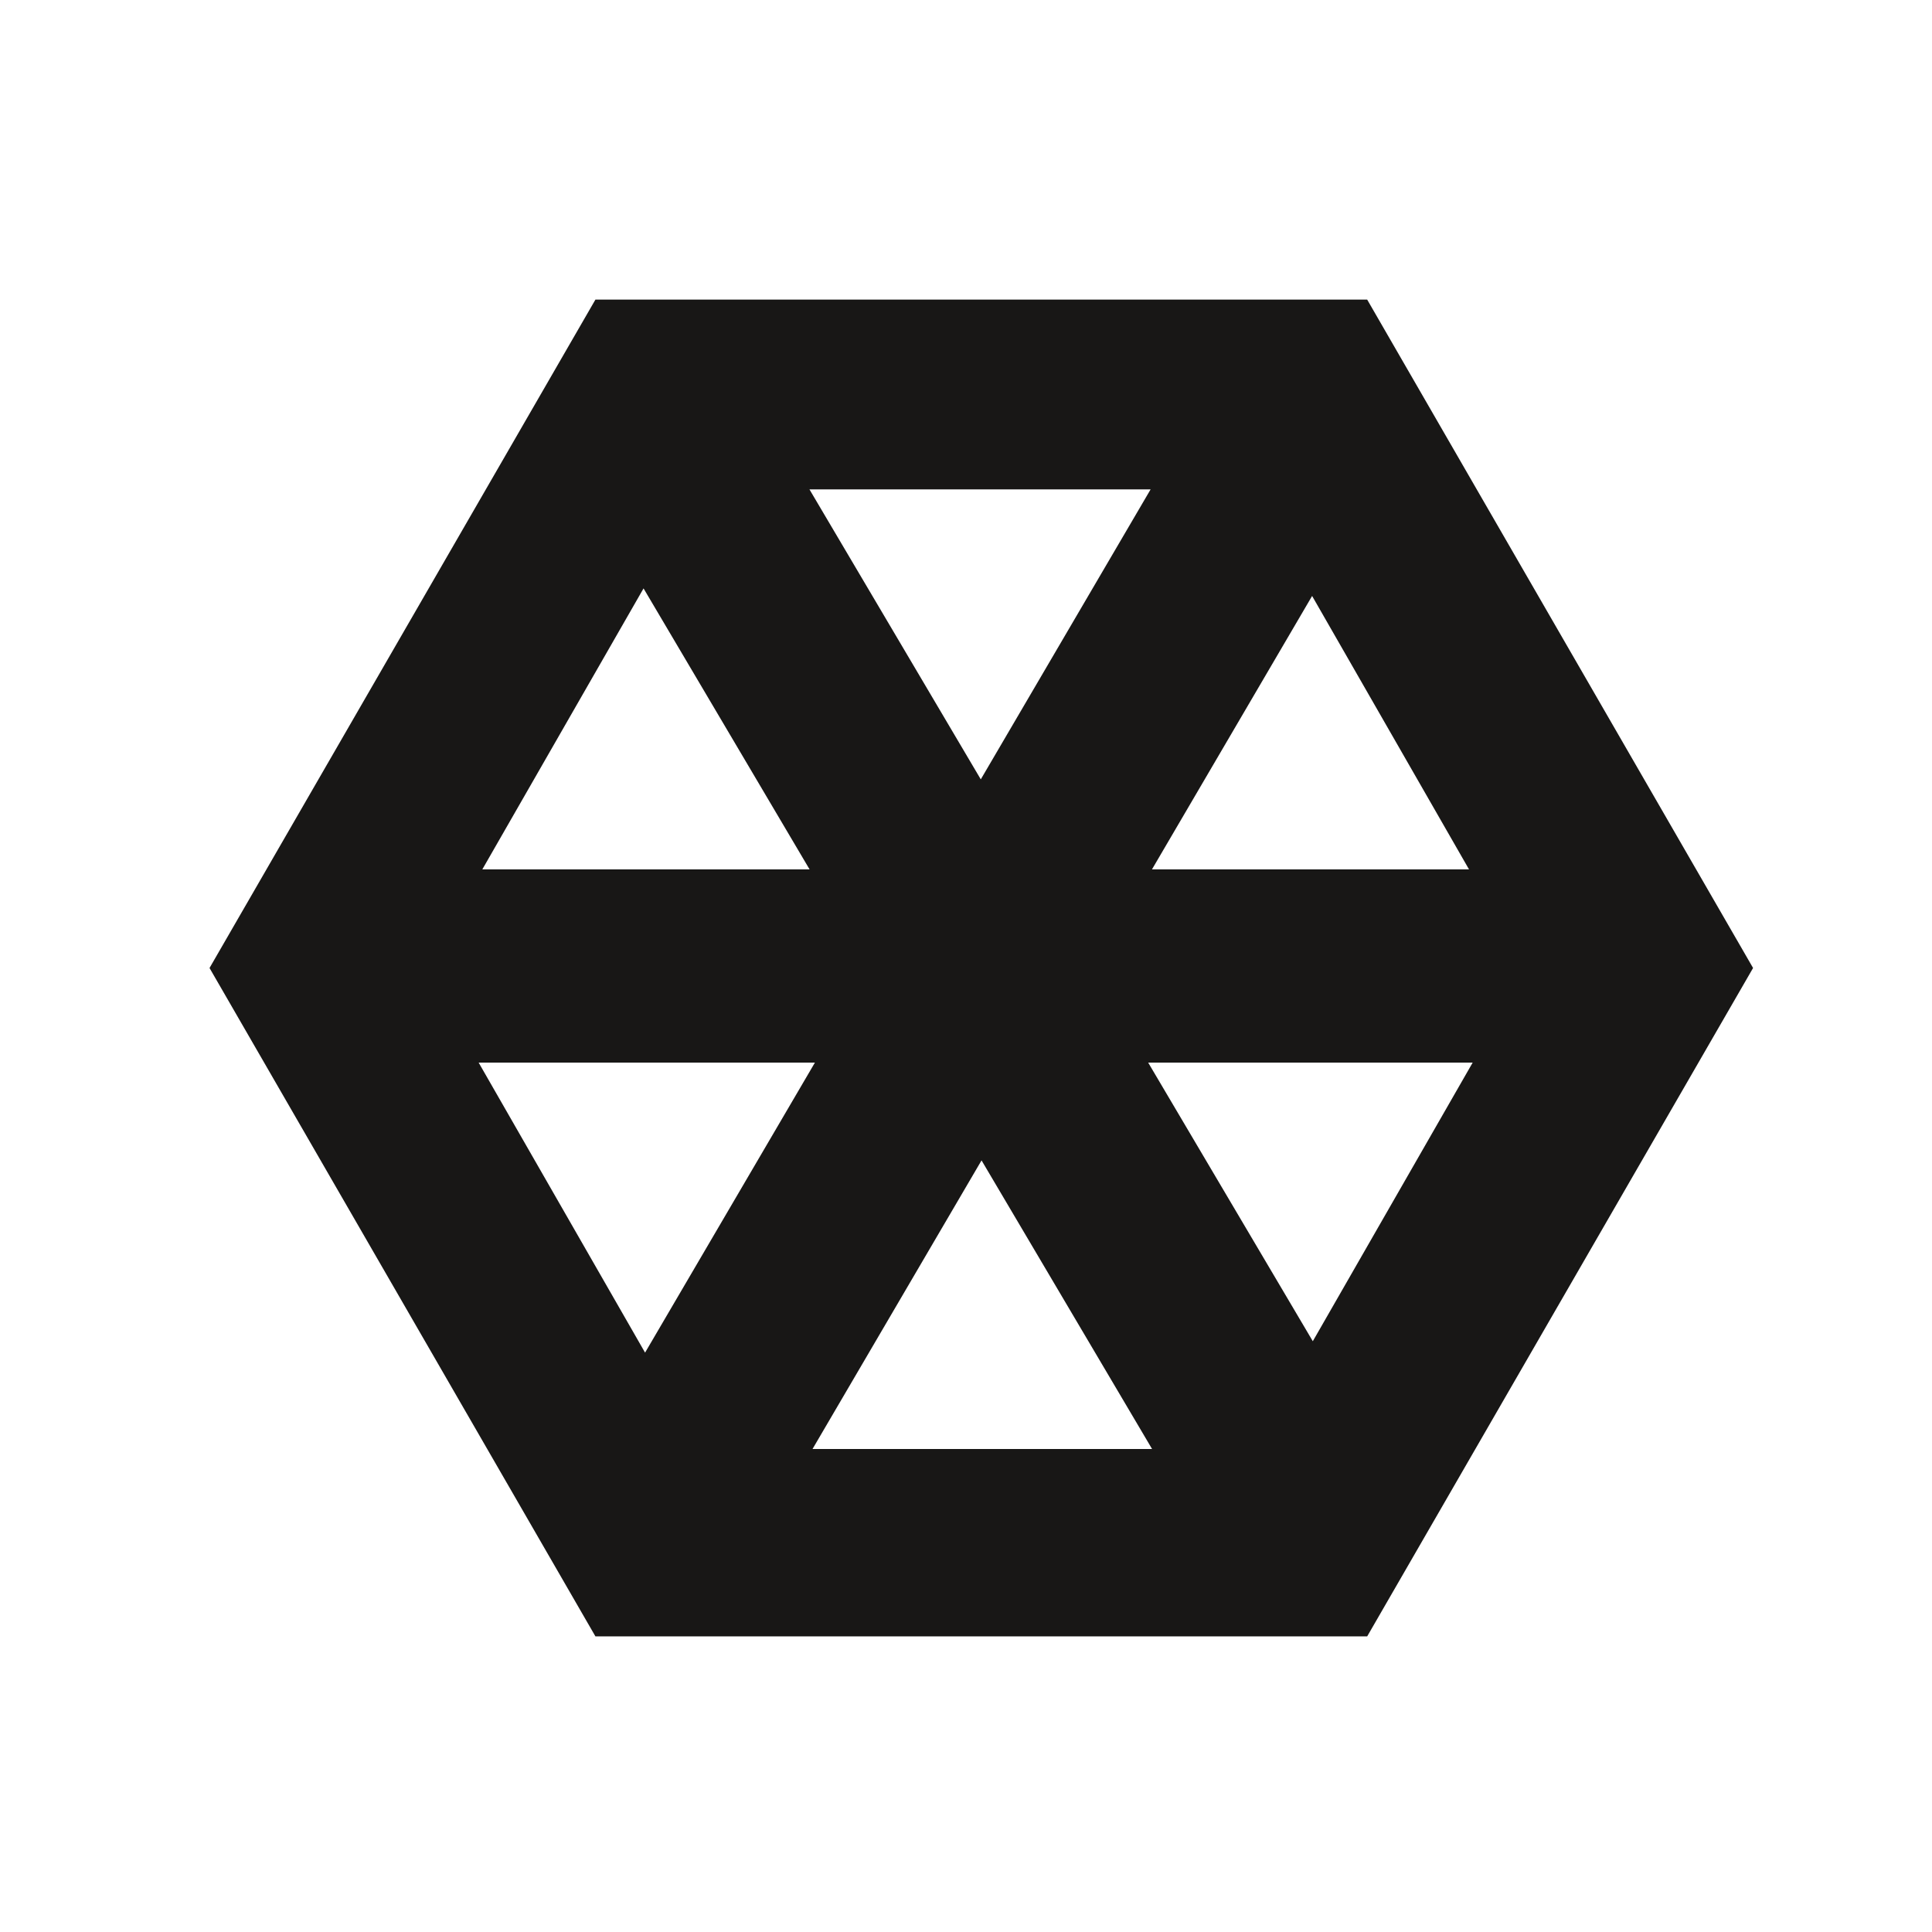 <?xml version="1.0" encoding="utf-8"?>
<!-- Generator: Adobe Illustrator 16.0.4, SVG Export Plug-In . SVG Version: 6.00 Build 0)  -->
<!DOCTYPE svg PUBLIC "-//W3C//DTD SVG 1.1//EN" "http://www.w3.org/Graphics/SVG/1.1/DTD/svg11.dtd">
<svg version="1.1" id="Ebene_1" xmlns="http://www.w3.org/2000/svg" xmlns:xlink="http://www.w3.org/1999/xlink" x="0px" y="0px"
	 width="150px" height="150px" viewBox="0 0 150 150" enable-background="new 0 0 150 150" xml:space="preserve">
<path fill="#181716" d="M46.228,23.262l-29.96,51.893l29.96,51.893h59.92l29.96-51.893l-29.96-51.893H46.228z M89.332,37.997
	L76.148,60.509L62.847,37.997H89.332z M49.965,45.684L62.856,67.5H37.447L49.965,45.684z M37.162,82.5H63.27l-13.187,22.518
	L37.162,82.5z M63.084,112.5l13.123-22.408l13.24,22.408H63.084z M101.926,104.132L89.144,82.5h25.194L101.926,104.132z
	 M89.438,67.5l12.434-21.23l12.182,21.23H89.438z"/>
</svg>
